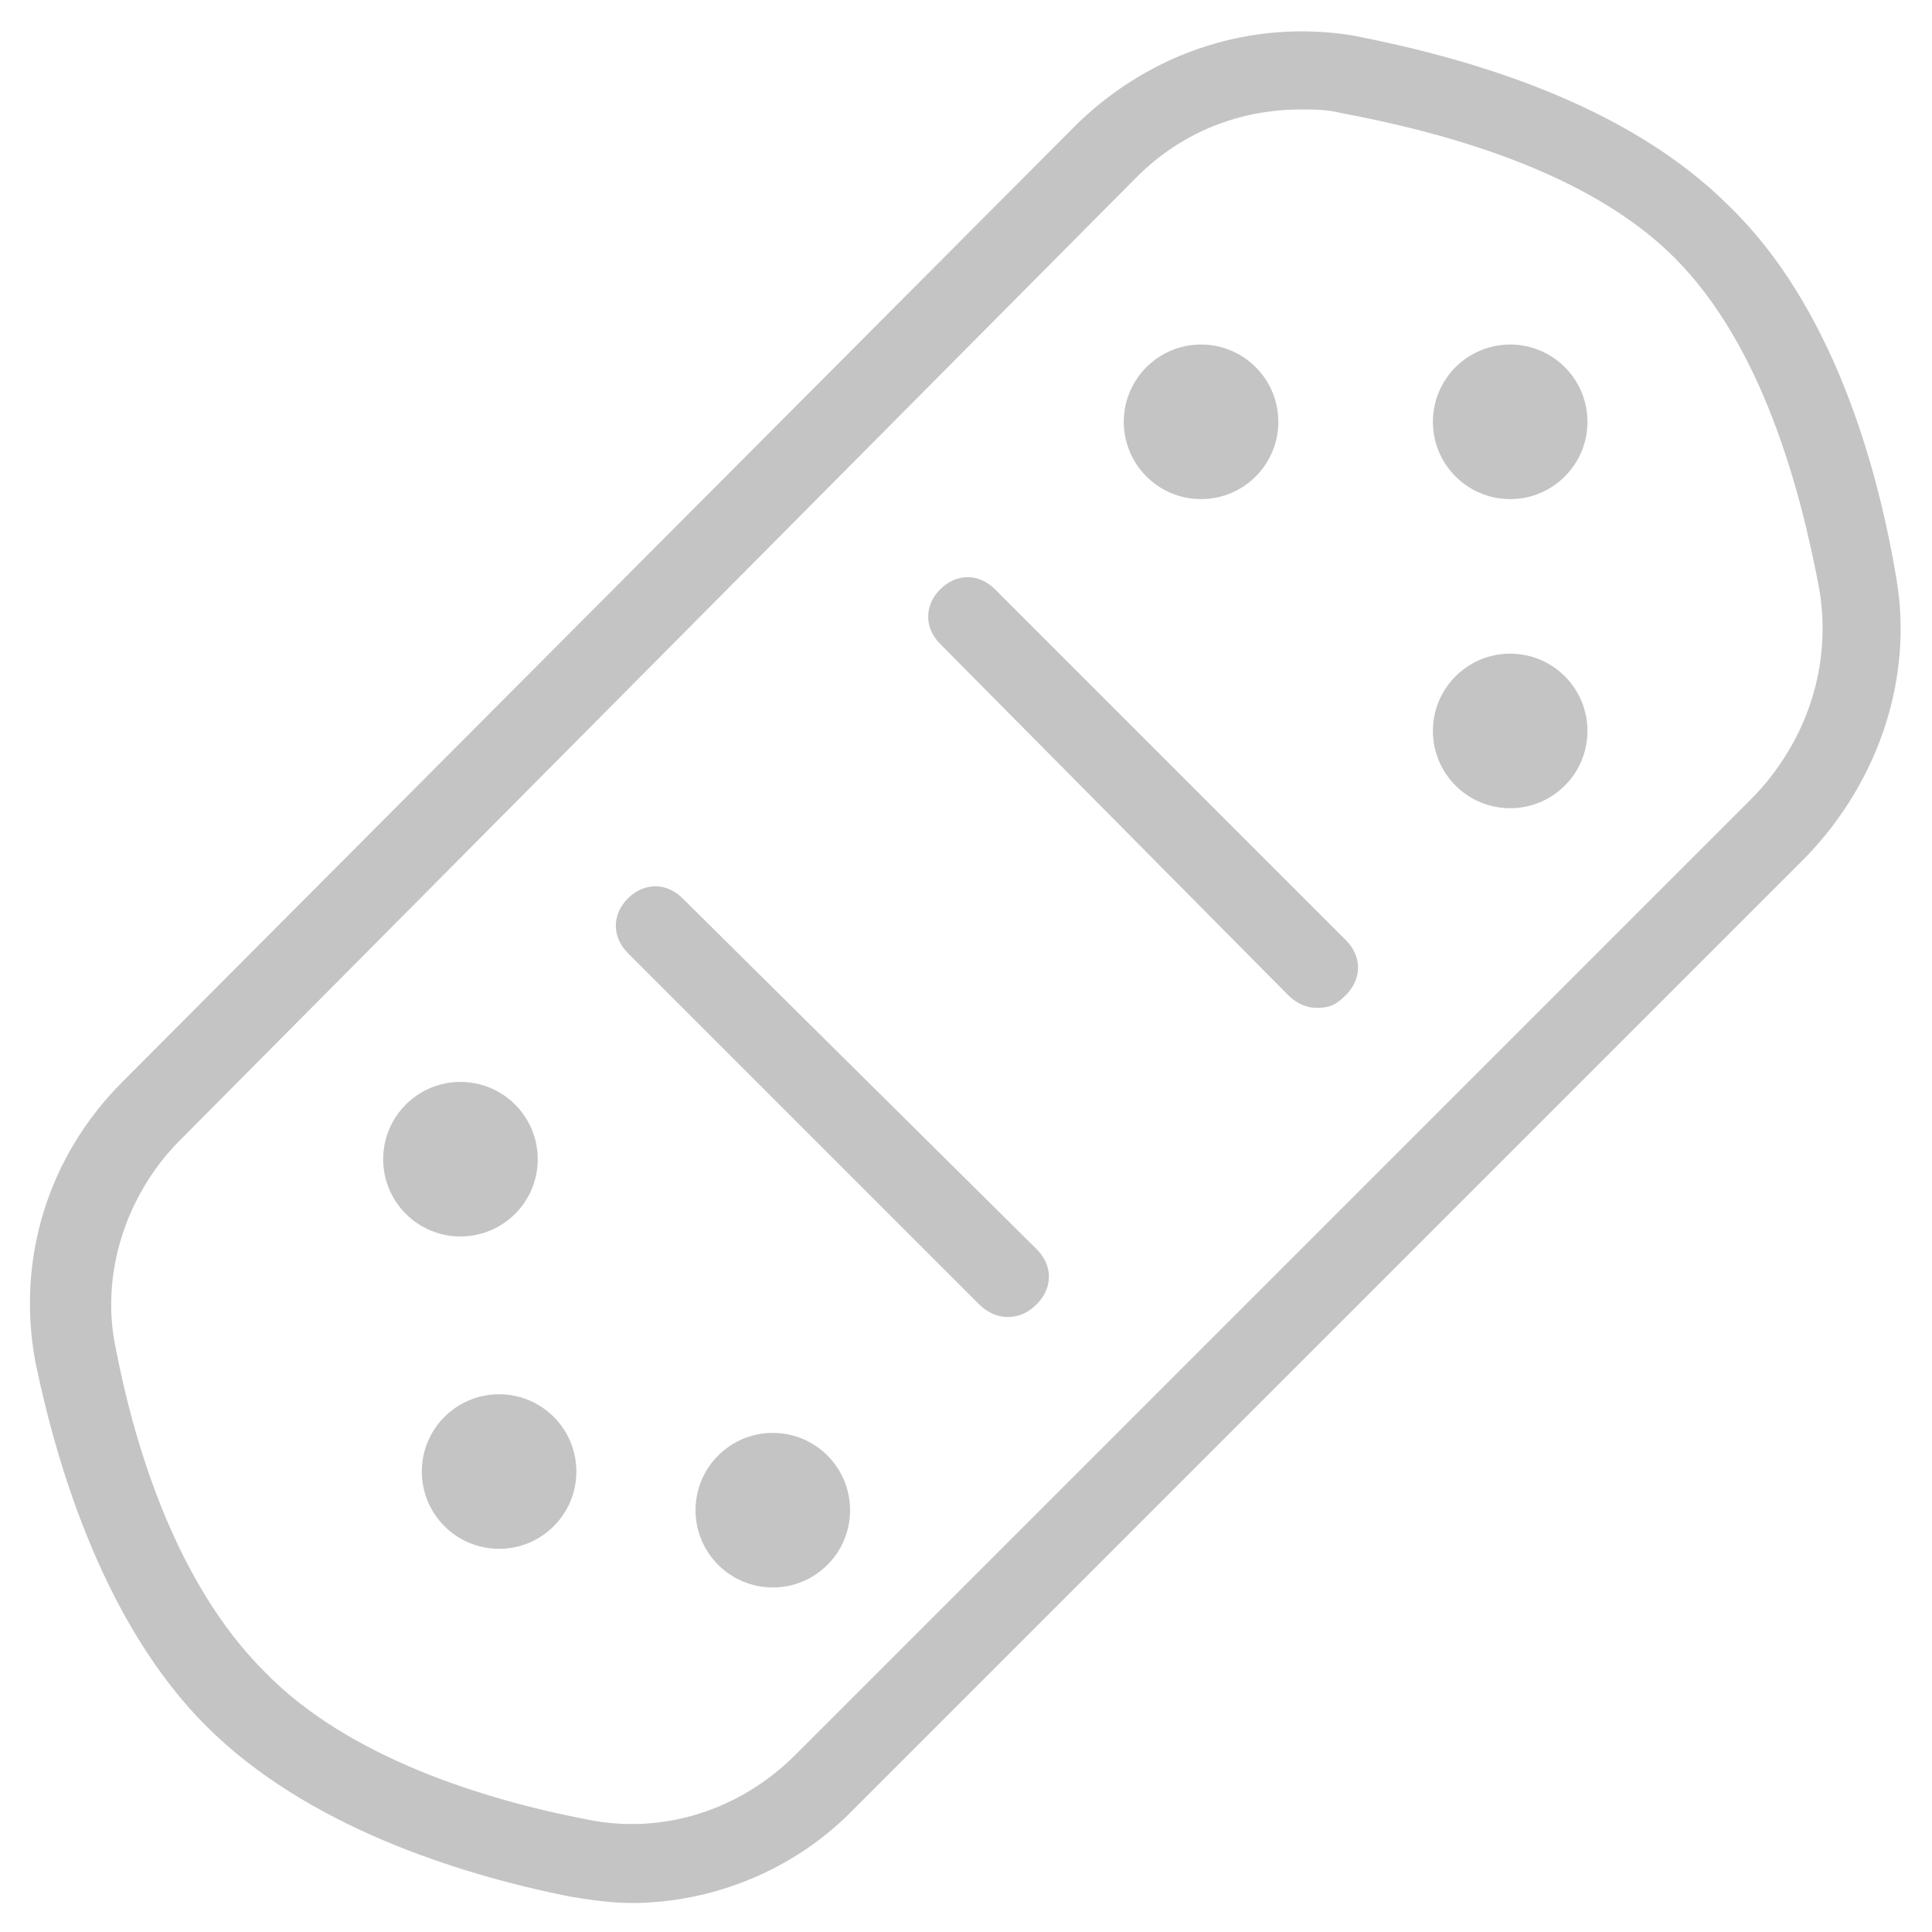 <?xml version="1.0" encoding="utf-8"?>
<!-- Generator: Adobe Illustrator 21.1.0, SVG Export Plug-In . SVG Version: 6.00 Build 0)  -->
<svg version="1.1" id="레이어_1" xmlns="http://www.w3.org/2000/svg" xmlns:xlink="http://www.w3.org/1999/xlink" x="0px"
	 y="0px" viewBox="0 0 60 60" style="enable-background:new 0 0 60 60;" xml:space="preserve">
<style type="text/css">
	.st0{fill:#C4C4C4;}
</style>
<g>
	<path class="st0" d="M30.9,18.3c-0.5-0.5-1.2-0.5-1.7,0c-0.5,0.5-0.5,1.2,0,1.7L40,30.9c0.2,0.2,0.5,0.4,0.9,0.4s0.6-0.1,0.9-0.4
		c0.5-0.5,0.5-1.2,0-1.7L30.9,18.3z"/>
	<path class="st0" d="M21.2,27.9c-0.5-0.5-1.2-0.5-1.7,0s-0.5,1.2,0,1.7l10.9,10.9c0.2,0.2,0.5,0.4,0.9,0.4c0.3,0,0.6-0.1,0.9-0.4
		c0.5-0.5,0.5-1.2,0-1.7L21.2,27.9z"/>
	<path class="st0" d="M58.9,18c-0.6-3.6-2-8.5-5.2-11.6C50.5,3.2,45.6,1.8,42,1.1c-3.1-0.5-6.2,0.5-8.5,2.7L3.8,33.6
		c-2.3,2.3-3.3,5.5-2.7,8.7c0.7,3.4,2.2,8.2,5.3,11.3c3.1,3.1,7.8,4.6,11.3,5.3c0.6,0.1,1.3,0.2,1.9,0.2c2.5,0,5-1,6.8-2.8
		l29.7-29.7C58.4,24.2,59.4,21,58.9,18z M54.5,24.7L24.7,54.5c-1.7,1.7-4.1,2.5-6.5,2c-3.1-0.6-7.4-1.9-10-4.6
		c-2.7-2.7-4-6.9-4.6-10c-0.5-2.3,0.3-4.8,2-6.5L35.3,5.5c1.4-1.4,3.2-2.1,5.1-2.1c0.4,0,0.8,0,1.2,0.1C44.8,4.1,49.3,5.3,52,8
		c2.7,2.7,3.9,7.1,4.5,10.3C56.9,20.7,56.1,23,54.5,24.7z"/>
	<circle class="st0" cx="46.9" cy="13.1" r="2.4"/>
	<circle class="st0" cx="46.9" cy="22.7" r="2.4"/>
	<circle class="st0" cx="37.3" cy="13.1" r="2.4"/>
	<circle class="st0" cx="15.5" cy="45.7" r="2.4"/>
	<circle class="st0" cx="14.3" cy="36" r="2.4"/>
	<circle class="st0" cx="24" cy="46.9" r="2.4"/>
</g>
</svg>
